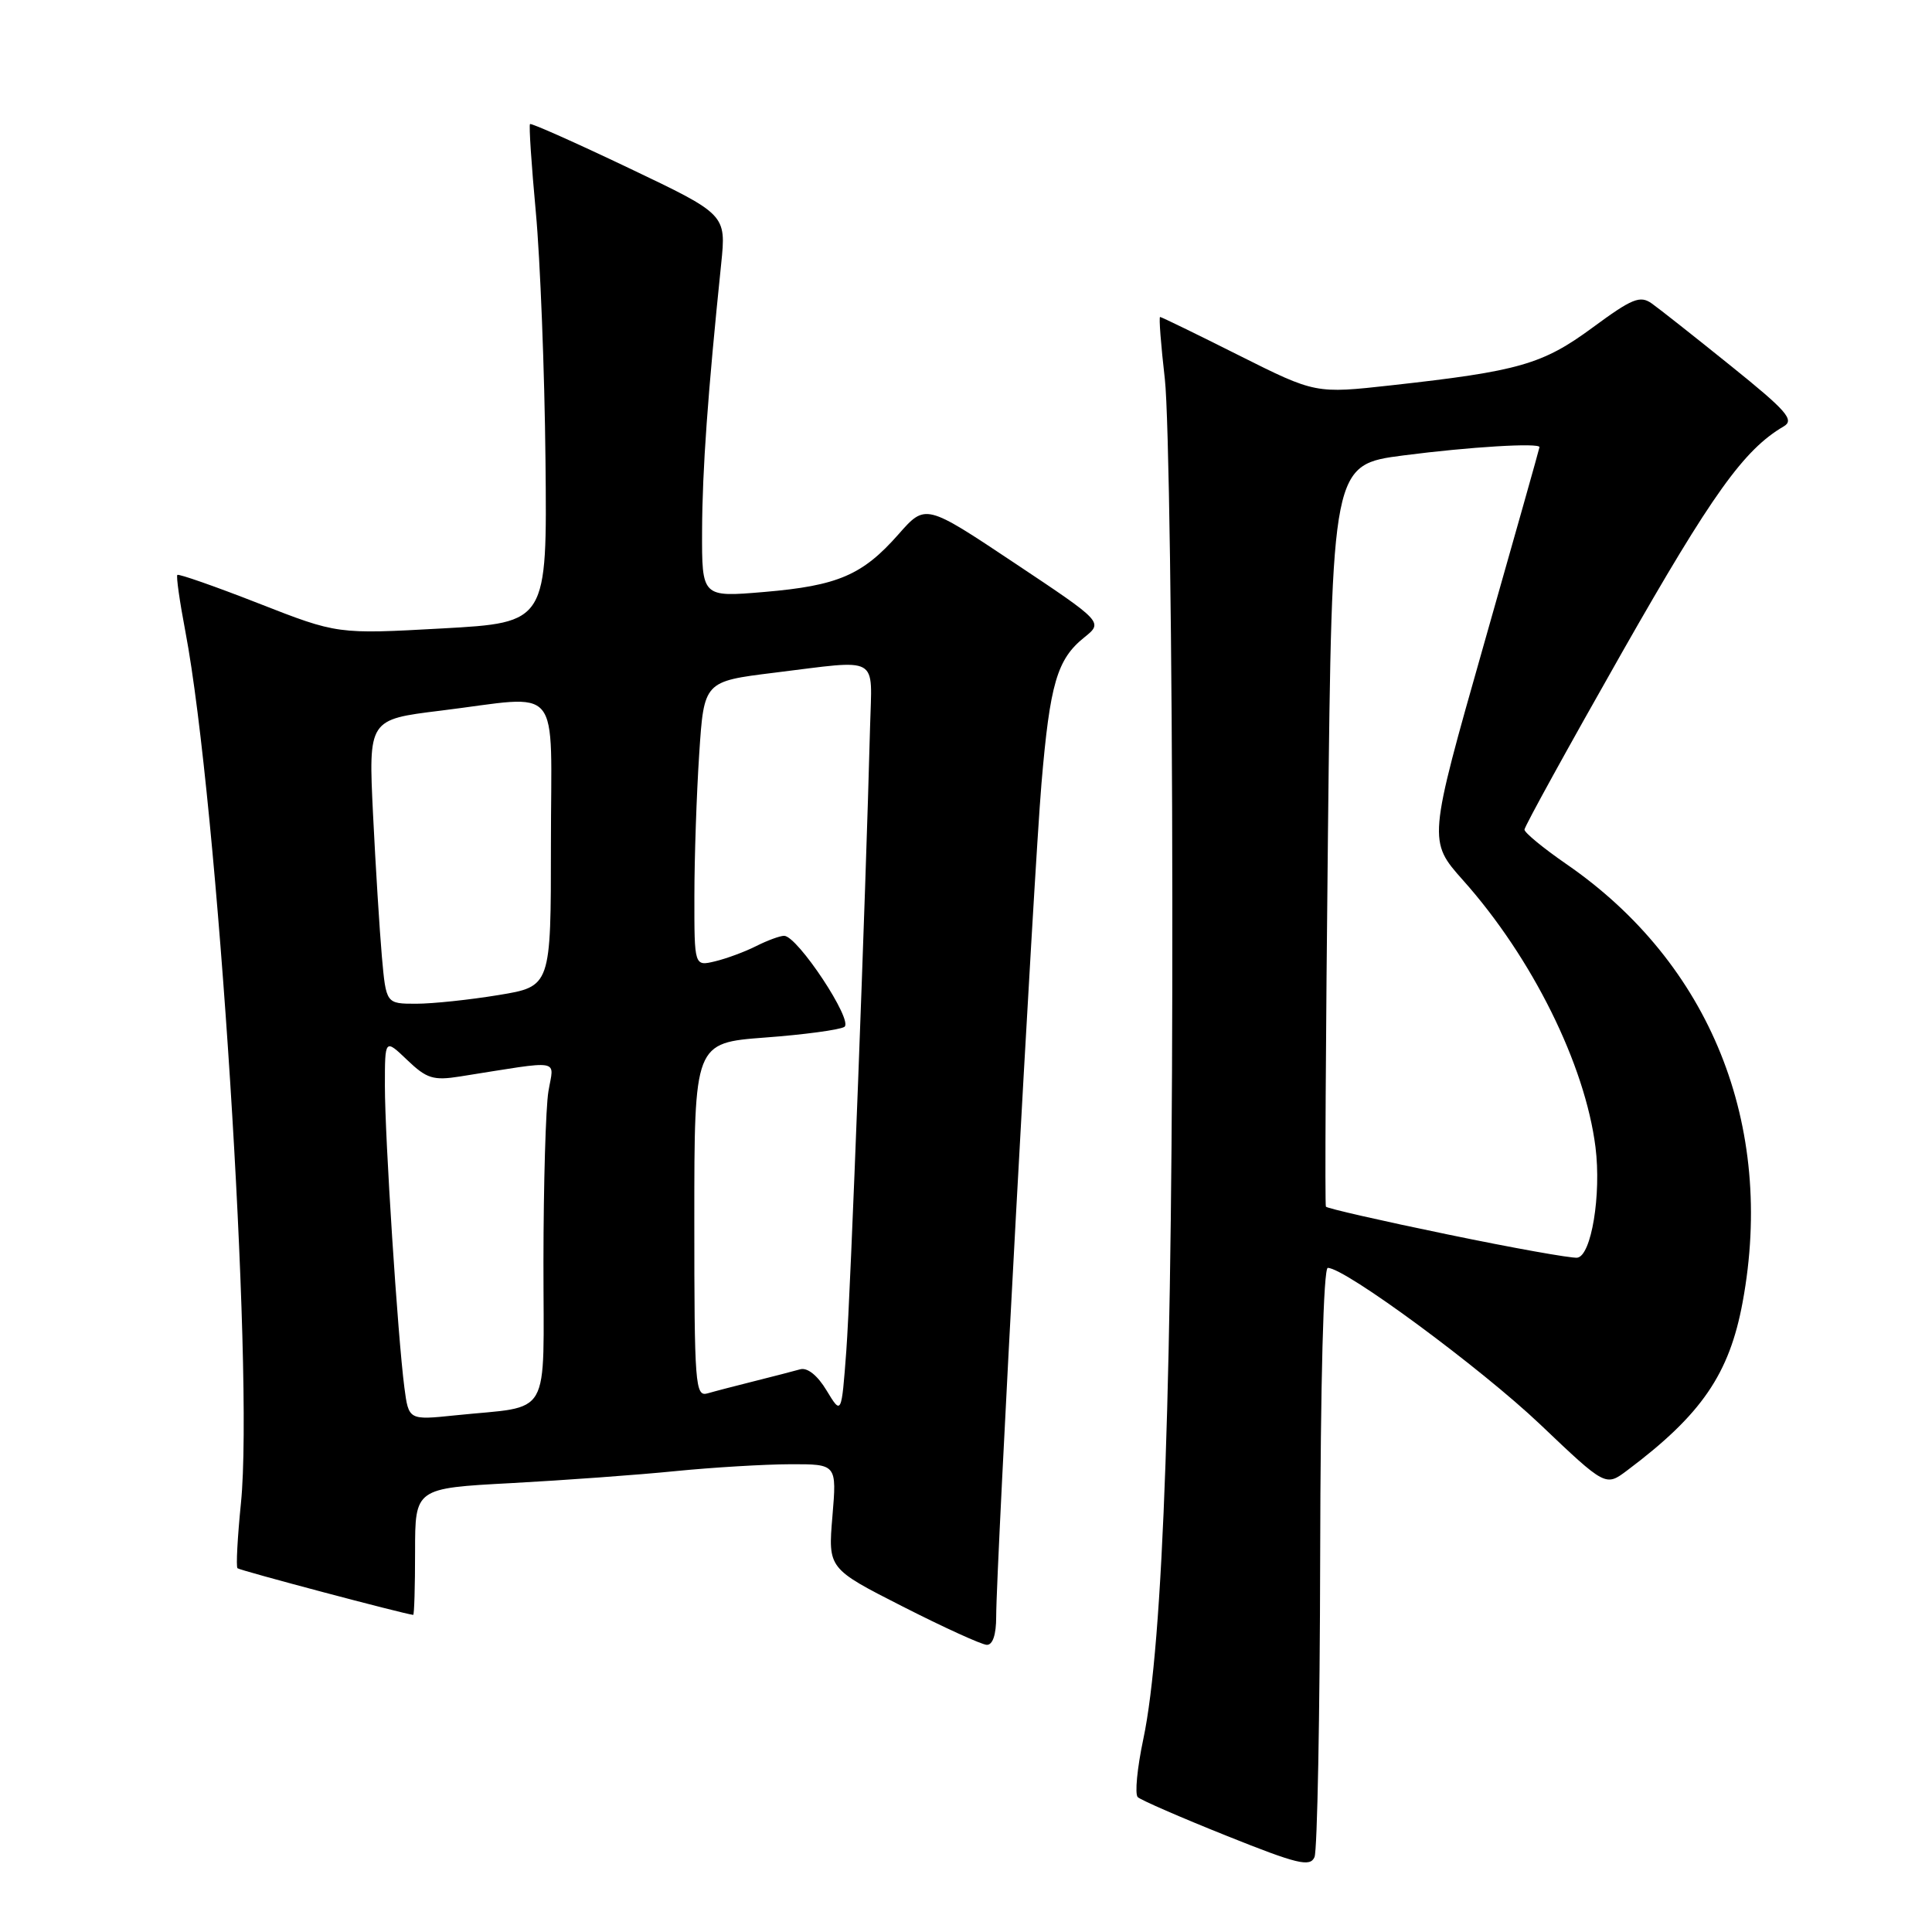<?xml version="1.0" encoding="UTF-8" standalone="no"?>
<!DOCTYPE svg PUBLIC "-//W3C//DTD SVG 1.1//EN" "http://www.w3.org/Graphics/SVG/1.1/DTD/svg11.dtd" >
<svg xmlns="http://www.w3.org/2000/svg" xmlns:xlink="http://www.w3.org/1999/xlink" version="1.1" viewBox="0 0 256 256">
 <g >
 <path fill="currentColor"
d=" M 174.93 206.25 C 174.97 183.09 175.37 168.00 175.94 168.00 C 178.23 168.00 196.18 181.24 204.08 188.74 C 212.75 196.99 212.75 196.99 215.62 194.83 C 225.47 187.44 229.15 182.07 230.91 172.53 C 235.25 149.06 226.62 127.62 207.53 114.48 C 204.49 112.38 202.00 110.33 202.00 109.93 C 202.00 109.52 207.85 98.91 214.99 86.34 C 226.87 65.46 231.08 59.58 236.35 56.50 C 237.81 55.65 236.76 54.45 229.37 48.50 C 224.59 44.65 219.87 40.92 218.88 40.22 C 217.32 39.11 216.27 39.54 211.02 43.41 C 204.40 48.28 201.28 49.18 184.41 51.05 C 174.31 52.17 174.31 52.17 164.17 47.09 C 158.60 44.29 153.89 42.00 153.72 42.00 C 153.54 42.00 153.83 45.71 154.35 50.25 C 154.87 54.79 155.32 85.95 155.34 119.50 C 155.39 182.51 154.16 217.88 151.49 230.46 C 150.68 234.29 150.35 237.74 150.76 238.13 C 151.17 238.52 156.45 240.82 162.50 243.24 C 171.93 247.02 173.60 247.42 174.18 246.07 C 174.55 245.21 174.89 227.29 174.93 206.25 Z  M 132.00 214.23 C 132.00 207.53 136.98 115.88 138.00 103.83 C 139.12 90.59 140.07 87.35 143.66 84.47 C 146.19 82.44 146.19 82.44 134.41 74.59 C 122.63 66.74 122.63 66.74 119.06 70.79 C 114.29 76.21 111.02 77.61 101.25 78.44 C 93.00 79.14 93.00 79.14 93.03 70.32 C 93.06 62.23 93.79 52.11 95.56 34.96 C 96.23 28.42 96.23 28.42 83.37 22.29 C 76.30 18.92 70.38 16.28 70.23 16.44 C 70.07 16.59 70.42 21.85 71.00 28.11 C 71.58 34.37 72.16 49.17 72.28 61.00 C 72.50 82.50 72.50 82.50 58.61 83.27 C 44.71 84.04 44.71 84.04 34.26 79.95 C 28.51 77.70 23.67 76.01 23.50 76.18 C 23.33 76.36 23.81 79.72 24.56 83.66 C 28.83 106.13 33.67 181.88 31.93 199.13 C 31.47 203.69 31.26 207.60 31.47 207.80 C 31.76 208.09 53.56 213.87 54.75 213.98 C 54.89 213.99 55.00 210.22 55.00 205.60 C 55.00 197.20 55.00 197.20 67.75 196.52 C 74.76 196.14 84.55 195.43 89.50 194.93 C 94.45 194.44 101.29 194.03 104.69 194.02 C 110.88 194.00 110.88 194.00 110.30 200.92 C 109.72 207.84 109.72 207.84 119.61 212.87 C 125.05 215.64 130.06 217.92 130.75 217.95 C 131.54 217.98 132.00 216.61 132.00 214.23 Z  M 191.73 163.55 C 183.05 161.76 175.83 160.11 175.69 159.89 C 175.54 159.68 175.67 137.47 175.96 110.54 C 176.50 61.57 176.50 61.57 186.00 60.34 C 194.73 59.21 204.01 58.65 203.99 59.25 C 203.99 59.39 200.66 71.18 196.60 85.46 C 189.22 111.43 189.22 111.43 193.89 116.67 C 203.01 126.90 210.03 141.05 211.41 152.00 C 212.20 158.29 210.86 166.43 208.99 166.65 C 208.17 166.74 200.40 165.35 191.73 163.55 Z  M 53.58 183.84 C 52.70 177.06 51.00 150.80 51.00 143.88 C 51.00 137.63 51.00 137.63 53.95 140.45 C 56.53 142.92 57.41 143.20 60.95 142.64 C 74.74 140.46 73.39 140.24 72.67 144.60 C 72.31 146.74 72.02 156.90 72.01 167.17 C 72.00 188.43 73.28 186.19 60.32 187.54 C 54.15 188.18 54.15 188.18 53.58 183.84 Z  M 109.53 184.25 C 108.33 182.25 106.98 181.17 106.03 181.44 C 105.19 181.68 102.47 182.38 100.00 183.00 C 97.53 183.62 94.71 184.35 93.75 184.63 C 92.12 185.10 92.00 183.54 92.00 161.66 C 92.00 138.19 92.00 138.19 101.37 137.48 C 106.52 137.10 111.25 136.46 111.88 136.07 C 113.14 135.30 105.67 124.00 103.90 124.00 C 103.35 124.00 101.69 124.61 100.20 125.36 C 98.72 126.11 96.26 127.02 94.75 127.38 C 92.00 128.04 92.00 128.04 92.01 118.77 C 92.01 113.67 92.30 105.18 92.65 99.89 C 93.28 90.29 93.28 90.29 102.58 89.14 C 116.77 87.40 115.53 86.71 115.29 96.25 C 114.70 118.91 112.70 171.51 112.14 179.00 C 111.50 187.50 111.50 187.50 109.53 184.25 Z  M 50.60 126.75 C 50.30 123.31 49.77 114.84 49.43 107.92 C 48.82 95.34 48.82 95.34 58.35 94.17 C 74.75 92.16 73.00 90.05 73.00 111.85 C 73.00 130.71 73.00 130.71 66.06 131.85 C 62.24 132.48 57.32 133.00 55.14 133.00 C 51.16 133.00 51.16 133.00 50.60 126.75 Z "/>
</g>
</svg>